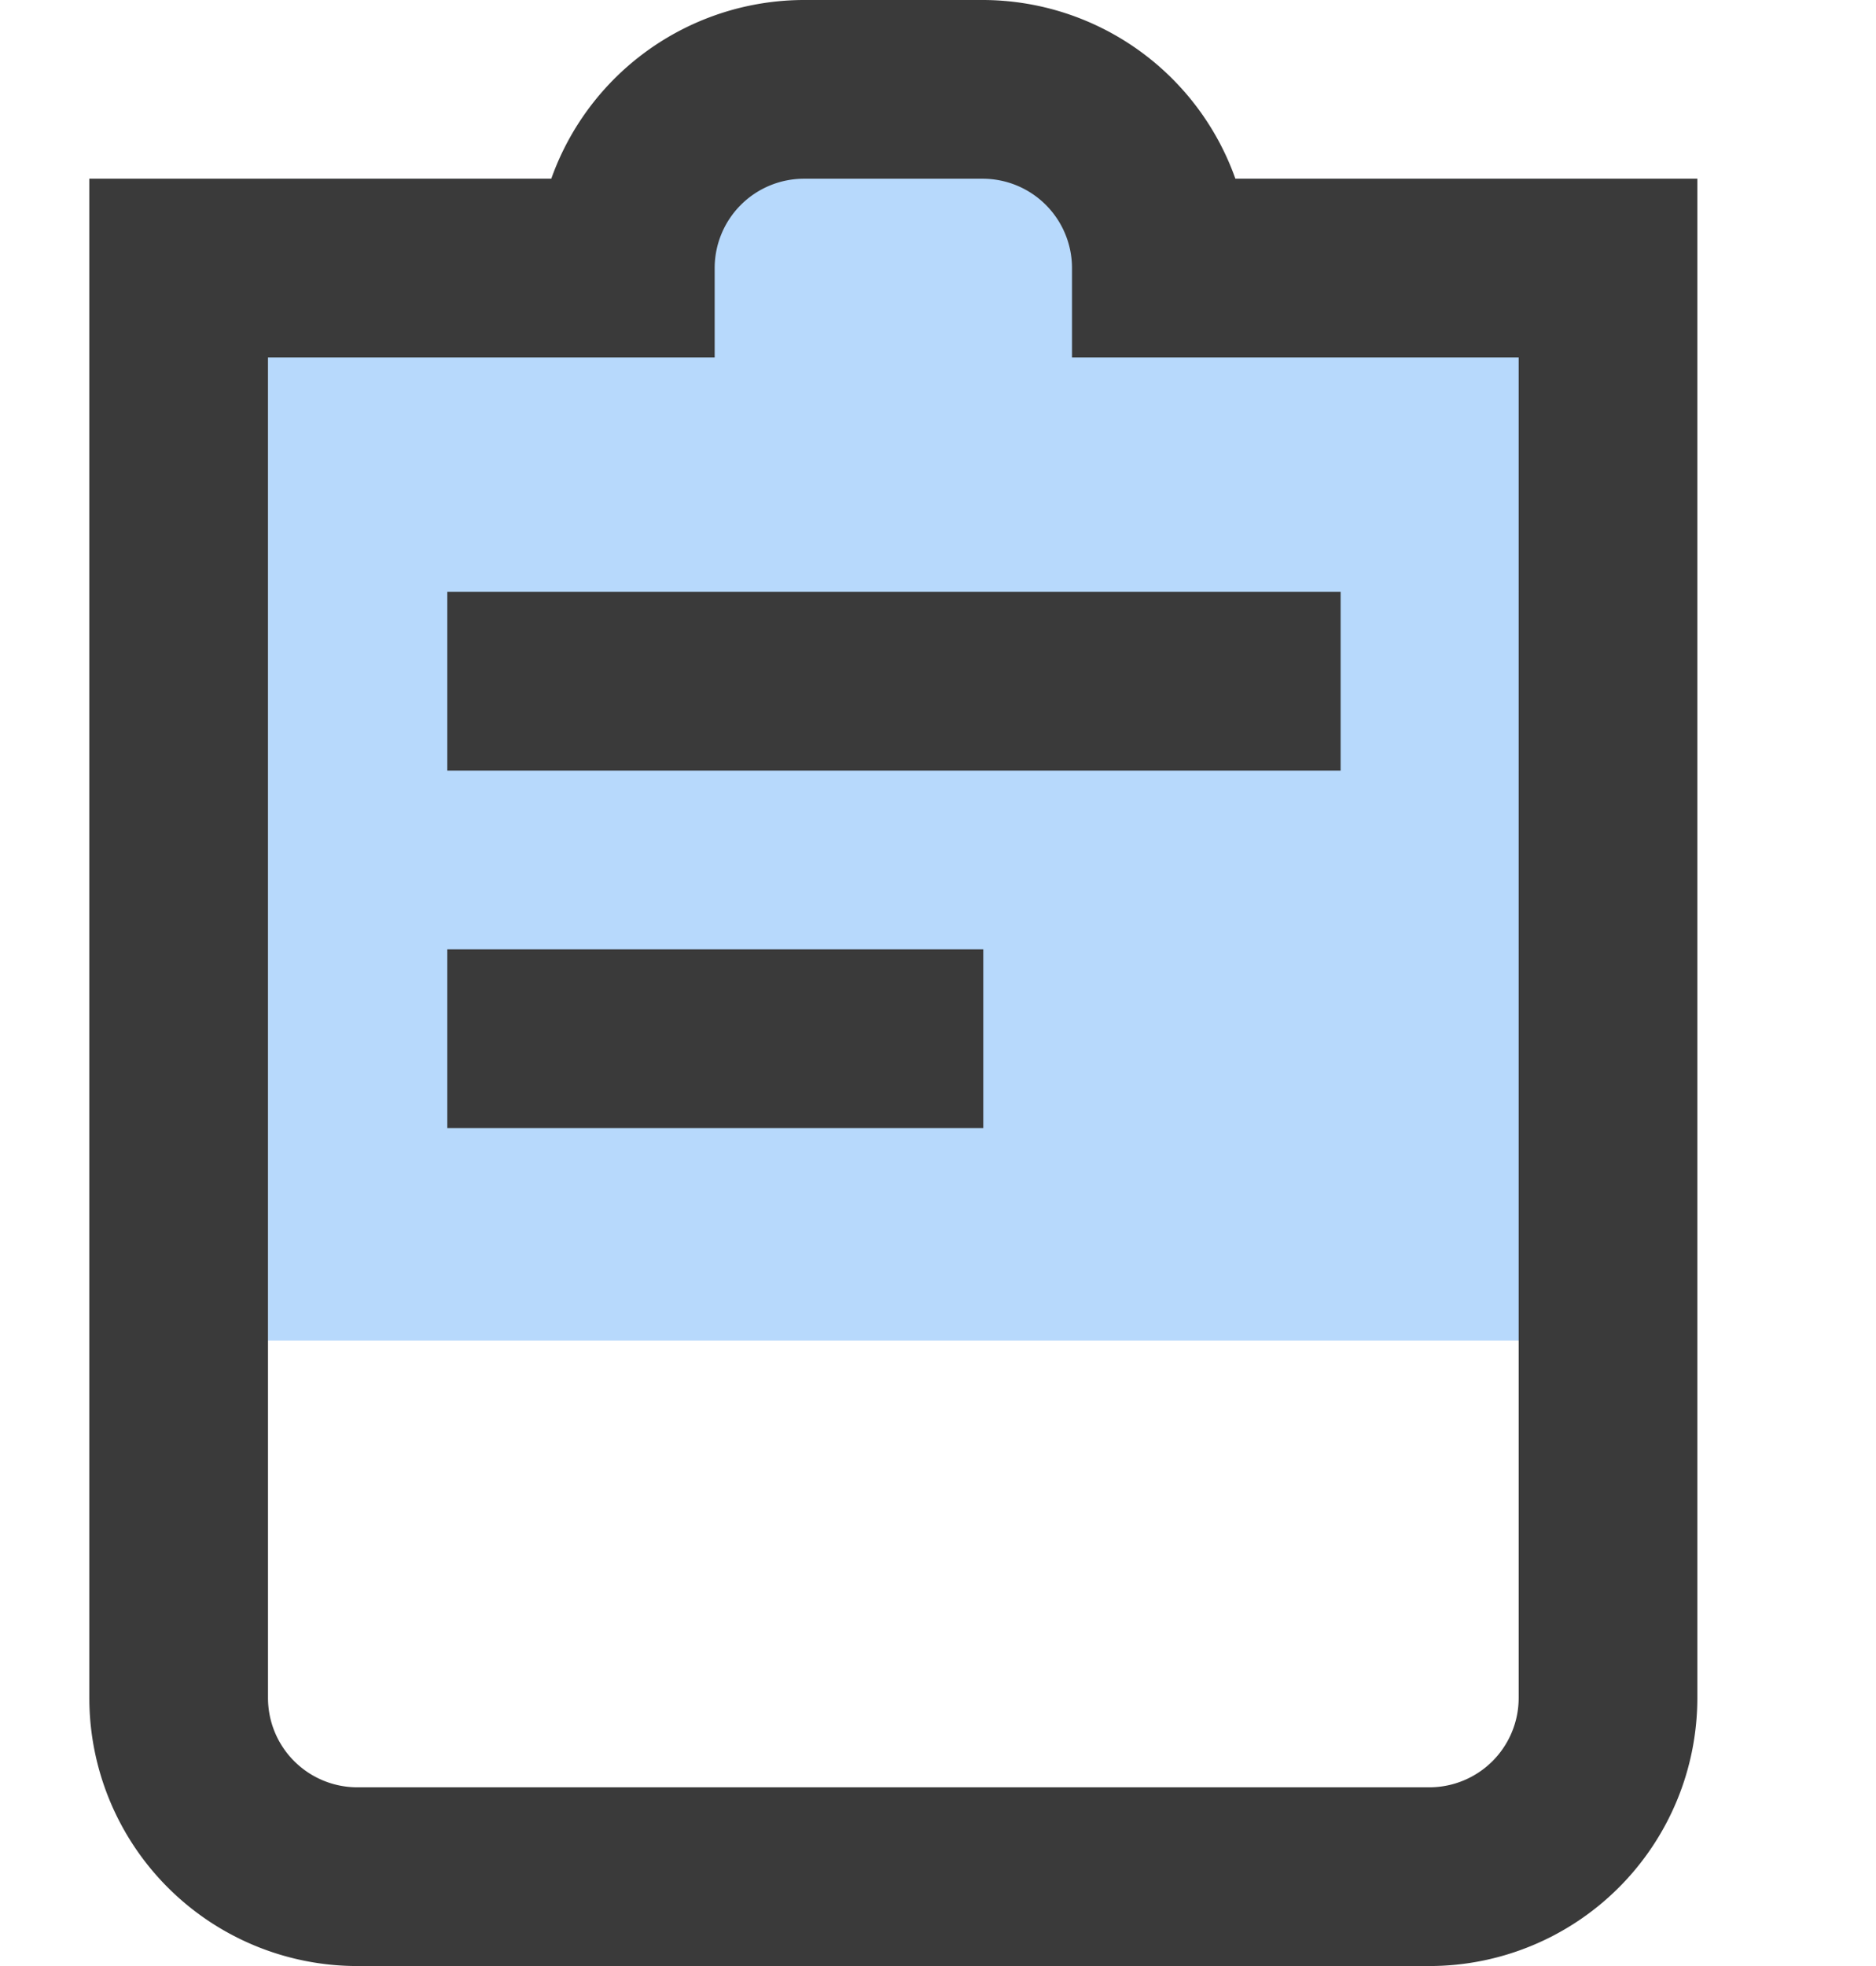 <svg xmlns="http://www.w3.org/2000/svg" width="21" height="22" viewBox="0 0 21 22">
    <g data-name="10">
        <path data-name="사각형 9017" transform="translate(3 2)" style="fill:#b7d9fc" d="M0 0h15v13H0z"/>
        <path d="M7.007 8.623h10v-2h-10zm0 4h6v-2h-6zM21 2v17a3 3 0 0 1-3 3H6a3 3 0 0 1-3-3V2h5.171A3.006 3.006 0 0 1 11 0h2a3.006 3.006 0 0 1 2.829 2zm-2 2h-5V3a1 1 0 0 0-1-1h-2a1 1 0 0 0-1 1v1H5v15a1 1 0 0 0 1 1h12a1 1 0 0 0 1-1z" transform="translate(-2)" style="fill:#3a3a3a"/>
    </g>
</svg>
